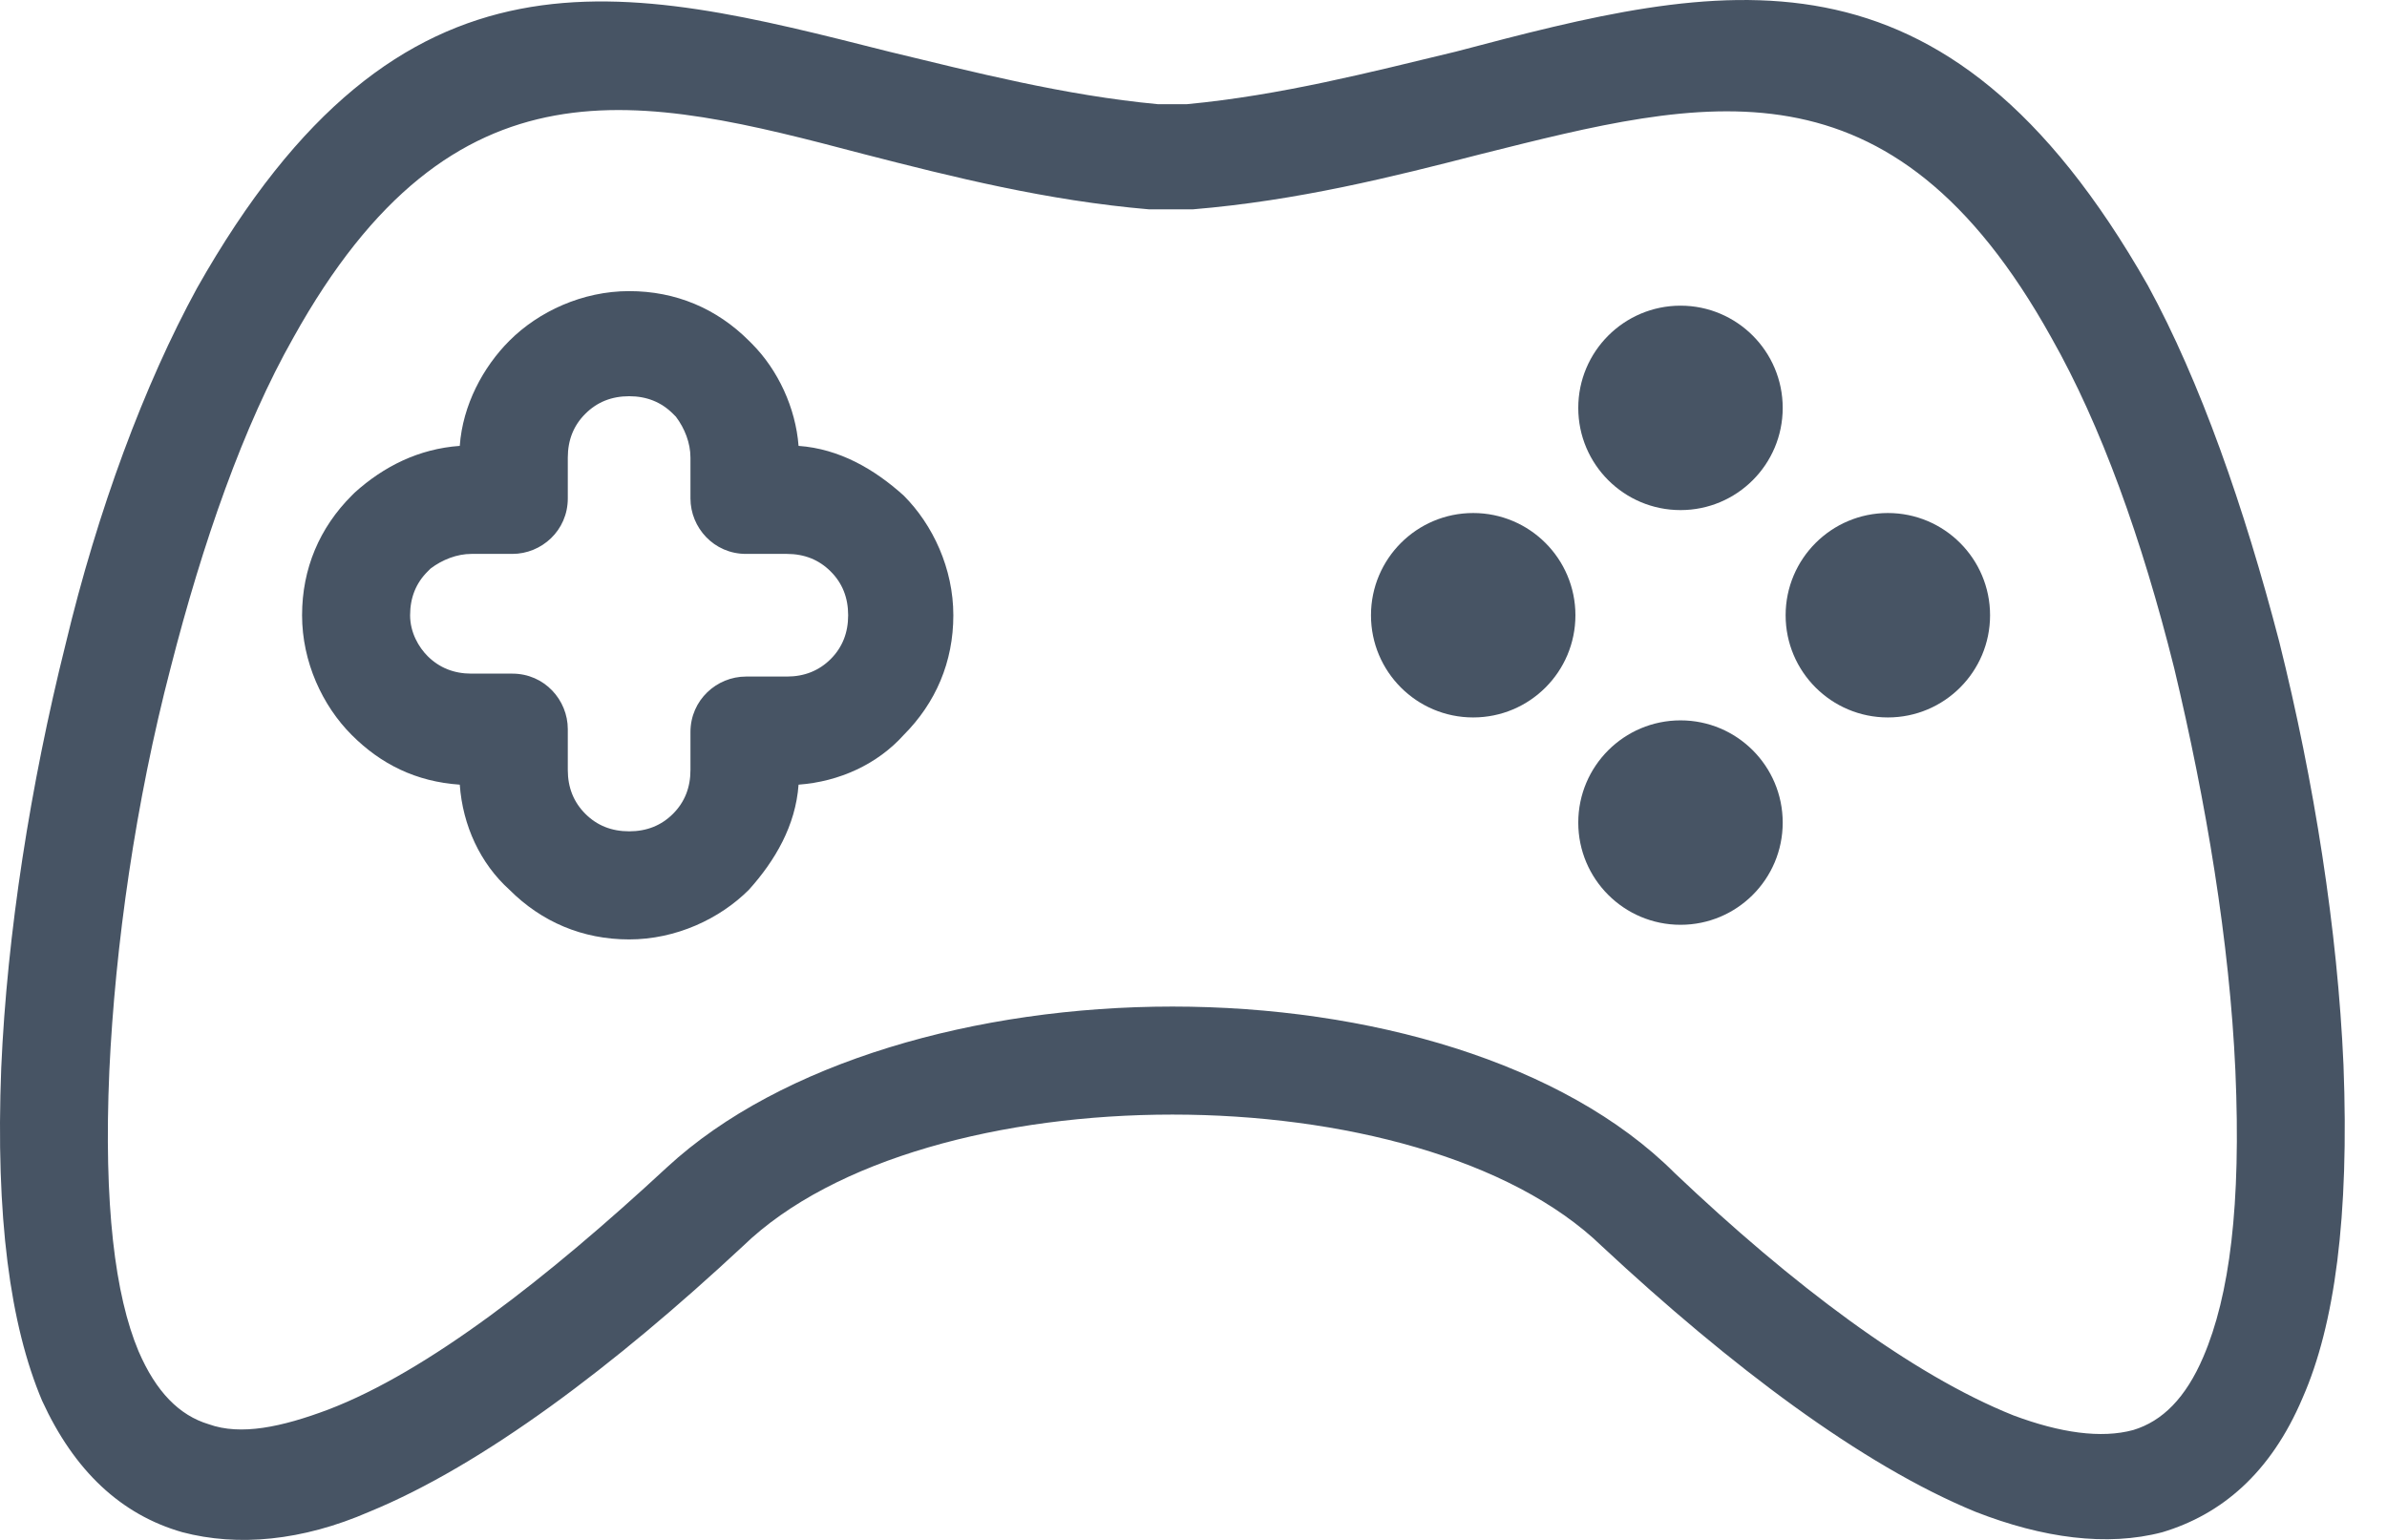<svg width="31" height="20" viewBox="0 0 31 20" fill="none" xmlns="http://www.w3.org/2000/svg">
<path d="M30.435 13.832C30.359 12.087 30.055 10.153 29.6 8.332C29.145 6.587 28.576 4.956 27.893 3.705C25.239 -0.96 22.356 -0.24 18.905 0.671C17.805 0.936 16.629 1.239 15.415 1.353H15.036C13.822 1.239 12.646 0.936 11.546 0.671C8.095 -0.202 5.213 -0.96 2.558 3.743C1.875 4.994 1.268 6.625 0.851 8.37C0.396 10.191 0.092 12.125 0.016 13.87C-0.059 15.804 0.13 17.207 0.547 18.193C0.965 19.104 1.571 19.672 2.368 19.9C3.089 20.09 3.923 20.014 4.795 19.635C6.274 19.028 7.981 17.738 9.65 16.183C10.826 15.045 13.026 14.476 15.226 14.476C17.425 14.476 19.625 15.045 20.801 16.183C22.47 17.738 24.177 19.028 25.656 19.635C26.528 19.976 27.363 20.09 28.083 19.9C28.842 19.672 29.486 19.142 29.904 18.155C30.321 17.207 30.511 15.804 30.435 13.832ZM28.614 17.624C28.387 18.155 28.083 18.459 27.704 18.573C27.287 18.686 26.756 18.61 26.149 18.383C24.821 17.852 23.266 16.676 21.749 15.235C20.308 13.794 17.767 13.073 15.226 13.073C12.684 13.073 10.143 13.794 8.664 15.159C7.109 16.6 5.554 17.814 4.264 18.307C3.657 18.535 3.126 18.648 2.709 18.497C2.33 18.383 2.027 18.079 1.799 17.549C1.496 16.828 1.344 15.652 1.42 13.907C1.496 12.277 1.761 10.418 2.216 8.673C2.633 7.042 3.164 5.525 3.809 4.387C5.895 0.633 8.323 1.239 11.205 1.998C12.381 2.301 13.595 2.605 14.922 2.719C14.96 2.719 14.96 2.719 14.998 2.719H15.415C15.453 2.719 15.453 2.719 15.491 2.719C16.856 2.605 18.07 2.301 19.246 1.998C22.128 1.277 24.556 0.633 26.642 4.387C27.287 5.525 27.818 7.005 28.235 8.673C28.652 10.418 28.956 12.239 29.031 13.907C29.107 15.652 28.956 16.828 28.614 17.624Z" fill="#475464"/>
<path d="M11.736 6.436C11.357 6.094 10.902 5.829 10.371 5.791C10.333 5.298 10.105 4.805 9.764 4.463L9.726 4.425C9.309 4.008 8.778 3.781 8.171 3.781C7.564 3.781 6.995 4.046 6.616 4.425C6.274 4.767 6.009 5.26 5.971 5.791C5.44 5.829 4.985 6.056 4.606 6.398L4.568 6.436C4.151 6.853 3.923 7.384 3.923 7.991C3.923 8.597 4.188 9.166 4.568 9.546C4.947 9.925 5.402 10.152 5.971 10.191C6.009 10.722 6.237 11.214 6.616 11.556C7.033 11.973 7.564 12.201 8.171 12.201C8.778 12.201 9.347 11.935 9.726 11.556C10.067 11.177 10.333 10.722 10.371 10.191C10.902 10.152 11.395 9.925 11.736 9.546C12.153 9.128 12.381 8.597 12.381 7.991C12.381 7.384 12.115 6.815 11.736 6.436ZM10.788 8.56C10.636 8.711 10.447 8.787 10.219 8.787H9.688C9.309 8.787 8.967 9.091 8.967 9.508V10.001C8.967 10.228 8.892 10.418 8.74 10.57C8.588 10.722 8.398 10.797 8.171 10.797C7.943 10.797 7.754 10.722 7.602 10.57C7.45 10.418 7.374 10.228 7.374 10.001V9.47C7.374 9.091 7.071 8.749 6.654 8.749H6.123C5.895 8.749 5.706 8.673 5.554 8.522C5.44 8.408 5.326 8.218 5.326 7.991C5.326 7.763 5.402 7.573 5.554 7.422C5.554 7.422 5.554 7.422 5.592 7.384C5.743 7.27 5.933 7.194 6.123 7.194H6.654C7.033 7.194 7.374 6.891 7.374 6.473V5.943C7.374 5.715 7.45 5.525 7.602 5.374C7.754 5.222 7.943 5.146 8.171 5.146C8.398 5.146 8.588 5.222 8.74 5.374C8.74 5.374 8.74 5.374 8.778 5.412C8.892 5.563 8.967 5.753 8.967 5.943V6.473C8.967 6.853 9.271 7.194 9.688 7.194H10.219C10.447 7.194 10.636 7.27 10.788 7.422C10.94 7.573 11.015 7.763 11.015 7.991C11.015 8.218 10.94 8.408 10.788 8.56Z" fill="#475464"/>
<path d="M21.825 6.625C22.558 6.625 23.152 6.031 23.152 5.298C23.152 4.565 22.558 3.97 21.825 3.97C21.092 3.97 20.497 4.565 20.497 5.298C20.497 6.031 21.092 6.625 21.825 6.625Z" fill="#475464"/>
<path d="M21.825 12.011C22.558 12.011 23.152 11.417 23.152 10.684C23.152 9.95 22.558 9.356 21.825 9.356C21.092 9.356 20.497 9.95 20.497 10.684C20.497 11.417 21.092 12.011 21.825 12.011Z" fill="#475464"/>
<path d="M19.132 9.318C19.866 9.318 20.46 8.724 20.46 7.991C20.46 7.258 19.866 6.663 19.132 6.663C18.399 6.663 17.805 7.258 17.805 7.991C17.805 8.724 18.399 9.318 19.132 9.318Z" fill="#475464"/>
<path d="M24.518 9.318C25.251 9.318 25.845 8.724 25.845 7.991C25.845 7.258 25.251 6.663 24.518 6.663C23.785 6.663 23.19 7.258 23.19 7.991C23.19 8.724 23.785 9.318 24.518 9.318Z" fill="#475464"/>
</svg>
